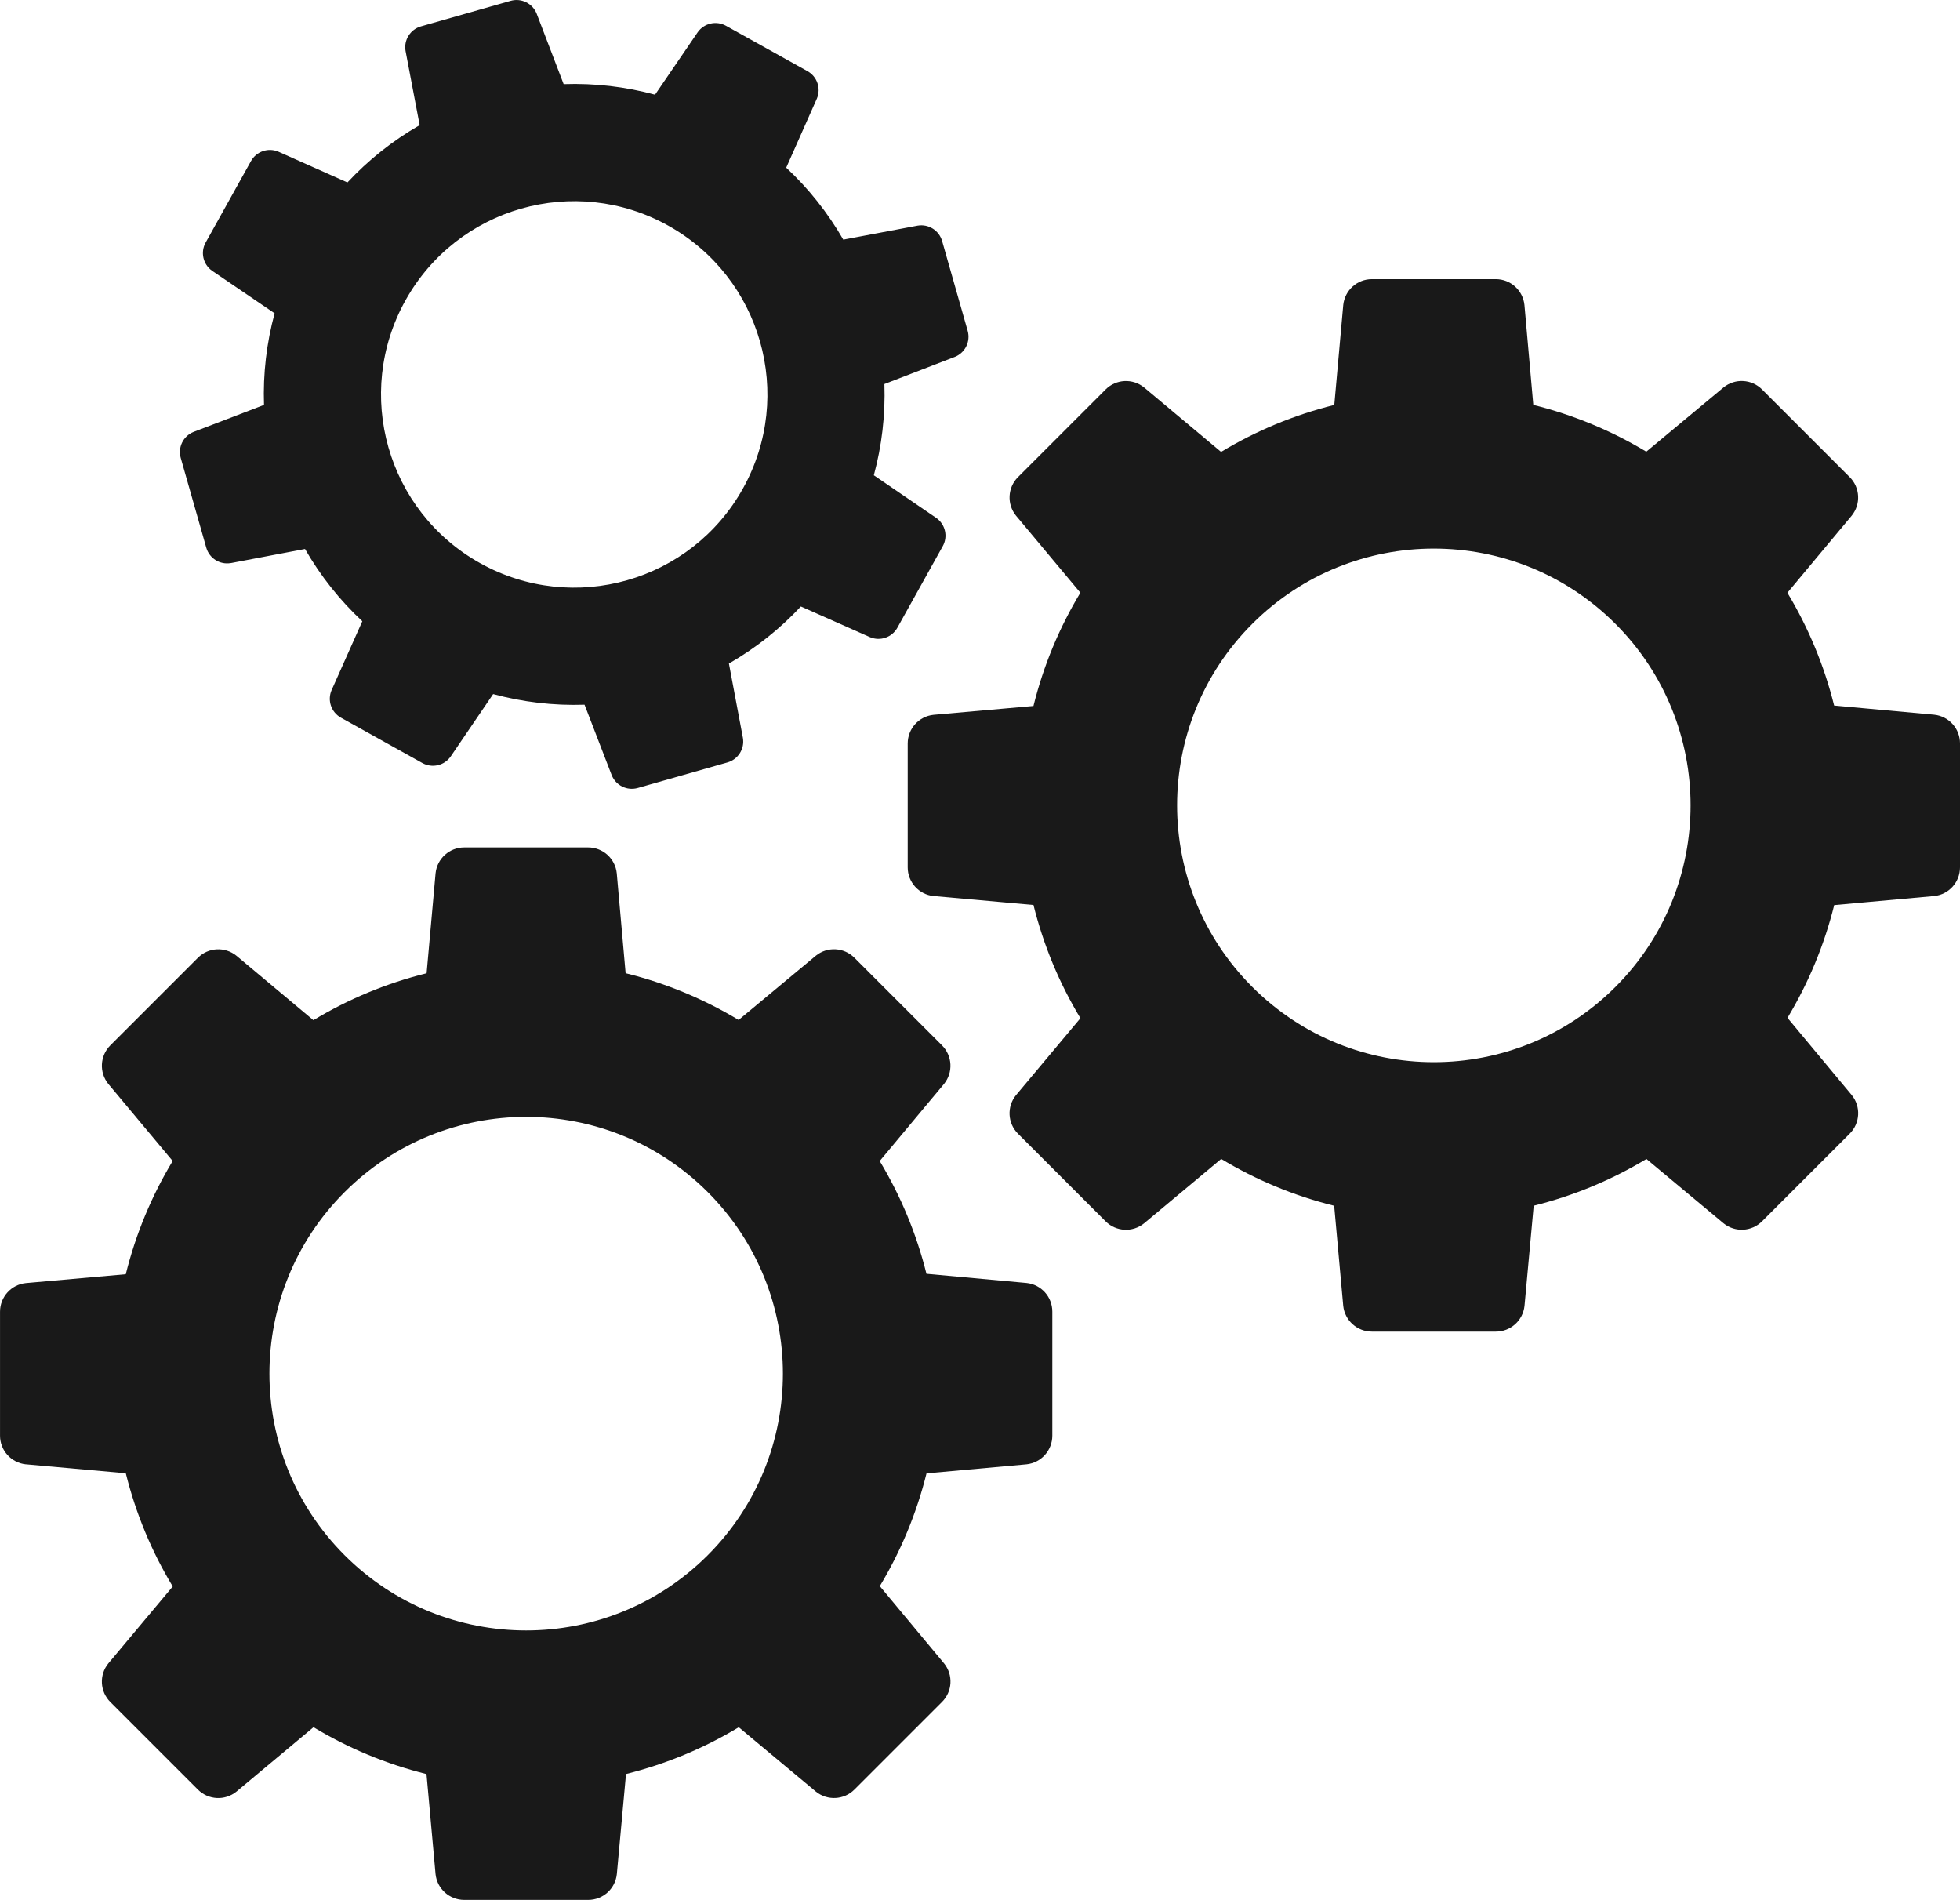<?xml version="1.0" encoding="UTF-8"?>
<svg id="Calque_2" data-name="Calque 2" xmlns="http://www.w3.org/2000/svg" viewBox="0 0 865.49 838.8">
  <defs>
    <style>
      .cls-1 {
        fill: #191919;
      }
    </style>
  </defs>
  <g id="Layer_1" data-name="Layer 1">
    <g>
      <path class="cls-1" d="M412.21,395.58l44.15,3.96c4.43,17.85,11.47,34.66,20.73,49.99l-28.45,33.98c-4.11,5.06-3.73,12.4.88,17.01l38.69,38.69c4.6,4.6,11.94,4.99,17,.88l34.04-28.43c15.31,9.23,32.08,16.26,49.89,20.68l4,44.18c.68,6.47,6.14,11.38,12.65,11.38h54.76c6.5,0,11.96-4.9,12.64-11.37l4.05-44.21c17.77-4.42,34.51-11.44,49.79-20.64l34.06,28.41c5.06,4.09,12.39,3.71,16.99-.89l38.72-38.72c4.6-4.6,4.99-11.92.9-16.98l-28.39-34.12c9.2-15.28,16.21-32.02,20.63-49.79l44.17-4c6.47-.68,11.38-6.14,11.38-12.65v-54.76c0-6.5-4.9-11.95-11.37-12.64l-44.21-4.05c-4.42-17.77-11.44-34.51-20.64-49.79l28.41-34.06c4.09-5.06,3.71-12.39-.89-16.99l-38.72-38.72c-4.6-4.6-11.92-4.99-16.98-.9l-34.12,28.39c-15.31-9.22-32.09-16.24-49.9-20.65l-3.91-44.12c-.67-6.48-6.13-11.41-12.65-11.41h-54.71c-6.51,0-11.97,4.92-12.65,11.4l-3.96,44.15c-17.85,4.42-34.66,11.47-49.99,20.73l-33.98-28.45c-5.06-4.11-12.4-3.73-17.01.88l-38.69,38.69c-4.6,4.6-4.99,11.94-.89,17l28.43,34.04c-9.25,15.34-16.29,32.15-20.71,50l-44.12,3.91c-6.48.67-11.41,6.13-11.41,12.65v54.71c0,6.51,4.92,11.97,11.4,12.65ZM713.32,275.4c44.27,44.27,44.27,116.06,0,160.33-44.28,44.28-116.06,44.28-160.33,0-44.27-44.27-44.28-116.06,0-160.33,44.28-44.28,116.06-44.27,160.33,0Z"/>
      <path class="cls-1" d="M11.4,646.47l44.15,3.96c4.43,17.85,11.47,34.66,20.73,49.99l-28.45,33.98c-4.11,5.06-3.73,12.4.88,17.01l38.69,38.69c4.6,4.6,11.94,4.99,17,.88l34.04-28.43c15.31,9.23,32.08,16.26,49.89,20.68l4,44.18c.68,6.47,6.14,11.38,12.65,11.38h54.76c6.5,0,11.96-4.9,12.64-11.37l4.05-44.21c17.77-4.42,34.51-11.44,49.79-20.64l34.06,28.41c5.06,4.09,12.39,3.71,16.99-.89l38.72-38.72c4.6-4.6,4.99-11.92.9-16.98l-28.39-34.12c9.2-15.28,16.21-32.02,20.63-49.79l44.17-4c6.47-.68,11.38-6.14,11.38-12.65v-54.76c0-6.5-4.9-11.95-11.37-12.64l-44.21-4.05c-4.42-17.77-11.44-34.51-20.64-49.79l28.41-34.06c4.09-5.06,3.71-12.39-.89-16.99l-38.72-38.72c-4.6-4.6-11.92-4.99-16.98-.9l-34.12,28.39c-15.31-9.22-32.09-16.24-49.9-20.65l-3.91-44.12c-.67-6.48-6.13-11.41-12.65-11.41h-54.71c-6.51,0-11.97,4.92-12.65,11.4l-3.96,44.15c-17.85,4.42-34.66,11.47-49.99,20.73l-33.98-28.45c-5.06-4.11-12.4-3.73-17.01.88l-38.69,38.69c-4.6,4.6-4.99,11.94-.89,17l28.43,34.04c-9.25,15.34-16.29,32.15-20.71,50l-44.12,3.91c-6.48.67-11.41,6.13-11.41,12.65v54.71c0,6.51,4.92,11.97,11.4,12.65ZM312.51,526.29c44.27,44.27,44.27,116.06,0,160.33s-116.06,44.28-160.33,0c-44.27-44.27-44.28-116.06,0-160.33s116.06-44.27,160.33,0Z"/>
      <path class="cls-1" d="M101.93,248.6l32.76-6.23c6.88,12,15.44,22.71,25.3,31.9l-13.58,30.45c-1.93,4.51-.15,9.74,4.14,12.13l35.96,20.02c4.28,2.38,9.67,1.15,12.48-2.86l18.77-27.59c12.98,3.52,26.56,5.16,40.36,4.69l12,31.14c1.83,4.54,6.79,6.97,11.5,5.63l39.62-11.28c4.7-1.34,7.64-6.01,6.81-10.83l-6.18-32.82c11.95-6.86,22.61-15.39,31.77-25.2l30.5,13.54c4.5,1.92,9.73.13,12.11-4.15l20.04-36c2.38-4.27,1.15-9.65-2.85-12.47l-27.58-18.84c3.51-12.95,5.13-26.51,4.67-40.28l31.14-12c4.54-1.83,6.97-6.79,5.63-11.5l-11.28-39.62c-1.34-4.7-6.01-7.64-10.83-6.81l-32.82,6.18c-6.86-11.95-15.39-22.61-25.2-31.77l13.54-30.5c1.92-4.5.13-9.73-4.15-12.11l-36-20.04c-4.27-2.38-9.65-1.15-12.47,2.85l-18.84,27.58c-12.98-3.52-26.57-5.14-40.36-4.66l-11.92-31.12c-1.82-4.55-6.79-6.99-11.5-5.65l-39.59,11.27c-4.71,1.34-7.65,6.03-6.8,10.85l6.23,32.76c-12,6.88-22.71,15.44-31.9,25.3l-30.45-13.58c-4.51-1.93-9.74-.15-12.13,4.14l-20.02,35.96c-2.38,4.28-1.15,9.67,2.86,12.48l27.59,18.77c-3.53,13-5.16,26.62-4.68,40.45l-31.12,11.92c-4.55,1.82-6.99,6.79-5.65,11.5l11.27,39.59c1.34,4.71,6.03,7.65,10.85,6.8ZM295.05,99.6c41.16,22.91,55.95,74.86,33.04,116.02-22.91,41.16-74.86,55.95-116.02,33.04-41.16-22.91-55.95-74.86-33.04-116.02,22.91-41.16,74.86-55.95,116.02-33.04Z"/>
    </g>
  </g>
</svg>